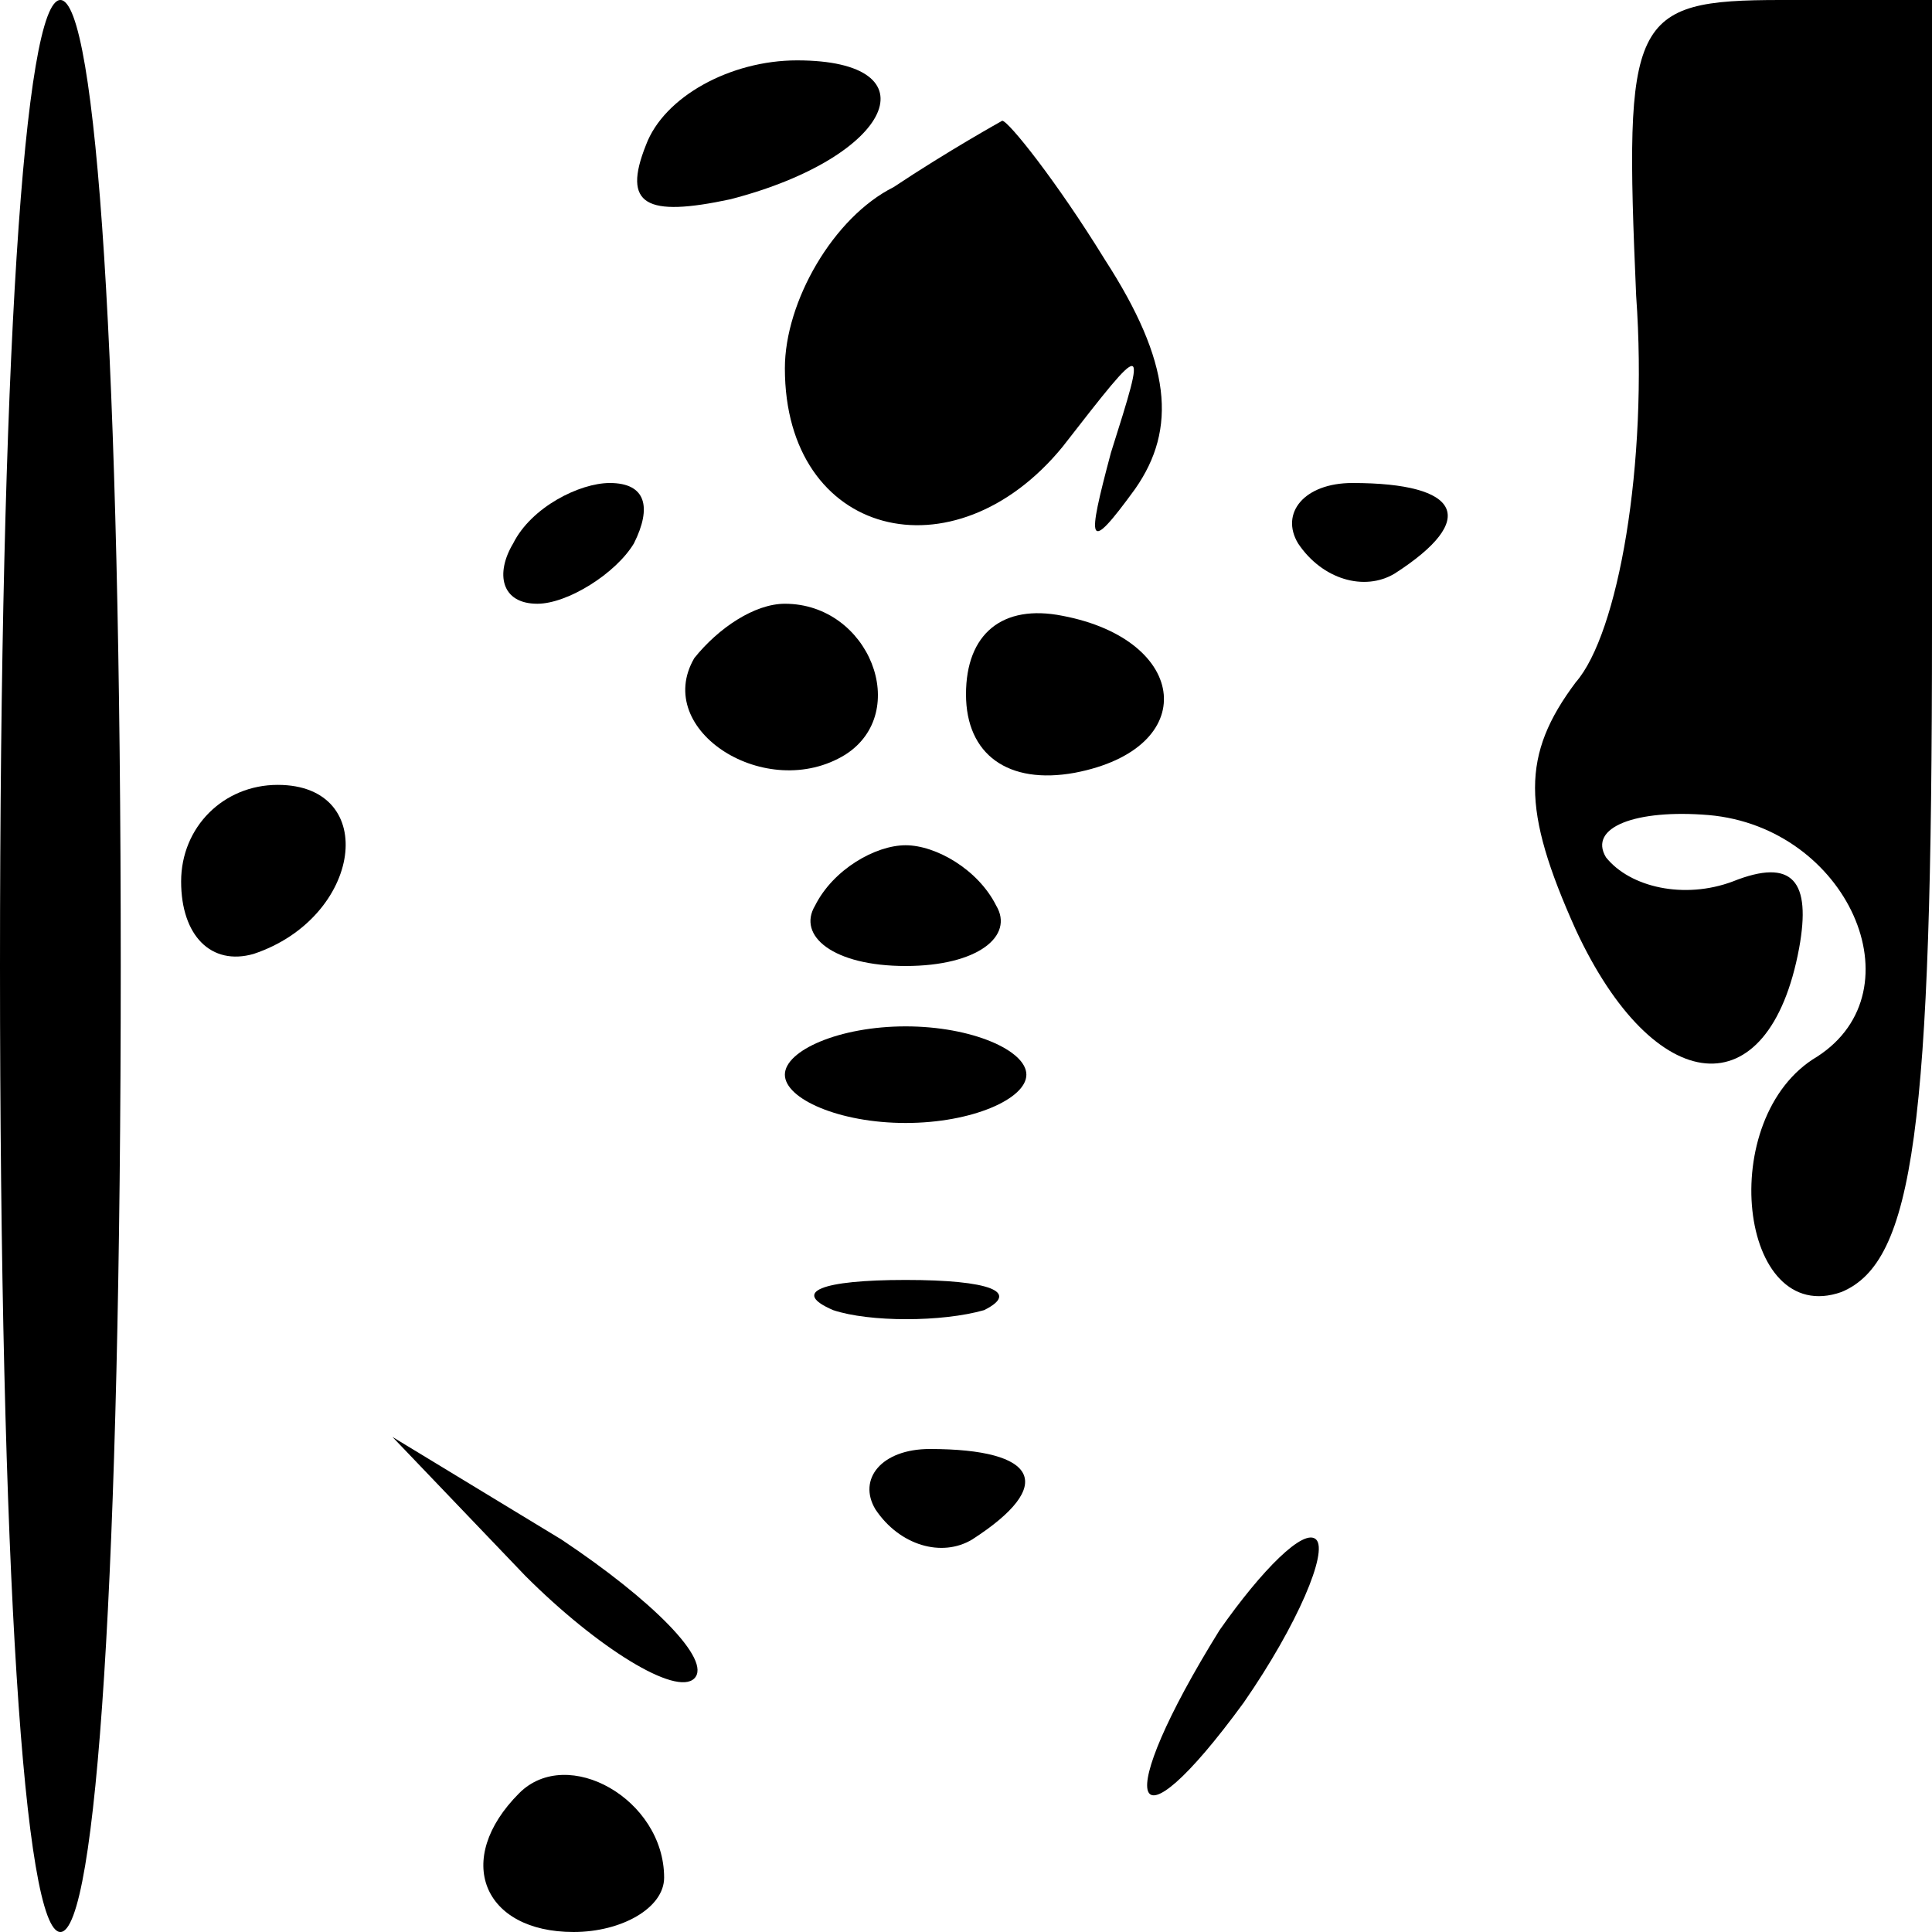 <?xml version="1.0" standalone="no"?>
<!DOCTYPE svg PUBLIC "-//W3C//DTD SVG 20010904//EN"
 "http://www.w3.org/TR/2001/REC-SVG-20010904/DTD/svg10.dtd">
<svg version="1.0" xmlns="http://www.w3.org/2000/svg"
 width="32pt" height="32pt" viewBox="0 0 32 32"
 preserveAspectRatio="xMidYMid meet">
<g transform="translate(0,32) scale(0.1,-0.1)"
fill="#000000" stroke="none">
<path fill="#000000" stroke="none" d="M0 160 c0 -100 4 -160 10 -160 6 0 10
60 10 160 0 100 -4 160 -10 160 -6 0 -10 -60 -10 -160z"/>
<path fill="#000000" stroke="none" d="M271 271 c2 -28 -3 -56 -10 -64 -9 -12
-9 -21 0 -41 13 -28 32 -30 37 -3 2 11 -1 15 -11 11 -8 -3 -17 -1 -21 4 -3 5
5 8 17 7 23 -2 35 -29 18 -40 -17 -10 -13 -45 4 -39 12 5 15 27 15 110 l0 104
-25 0 c-25 0 -26 -3 -24 -49z"/>
<path fill="#000000" stroke="none" d="M107 296 c-4 -10 0 -12 14 -9 27 7 34
23 11 23 -11 0 -22 -6 -25 -14z"/>
<path fill="#000000" stroke="none" d="M148 289 c-10 -5 -18 -19 -18 -30 0
-28 28 -35 46 -13 14 18 14 18 8 -1 -4 -15 -4 -17 4 -6 7 10 6 21 -5 38 -8 13
-16 23 -17 23 0 0 -9 -5 -18 -11z"/>
<path fill="#000000" stroke="none" d="M85 230 c-3 -5 -2 -10 4 -10 5 0 13 5
16 10 3 6 2 10 -4 10 -5 0 -13 -4 -16 -10z"/>
<path fill="#000000" stroke="none" d="M215 230 c4 -6 11 -8 16 -5 14 9 11 15
-7 15 -8 0 -12 -5 -9 -10z"/>
<path fill="#000000" stroke="none" d="M115 211 c-7 -12 12 -24 25 -16 11 7 4
25 -10 25 -5 0 -11 -4 -15 -9z"/>
<path fill="#000000" stroke="none" d="M160 205 c0 -10 7 -15 18 -13 21 4 19
22 -2 26 -10 2 -16 -3 -16 -13z"/>
<path fill="#000000" stroke="none" d="M30 174 c0 -9 5 -14 12 -12 18 6 21 28
4 28 -9 0 -16 -7 -16 -16z"/>
<path fill="#000000" stroke="none" d="M135 170 c-3 -5 3 -10 15 -10 12 0 18
5 15 10 -3 6 -10 10 -15 10 -5 0 -12 -4 -15 -10z"/>
<path fill="#000000" stroke="none" d="M130 142 c0 -4 9 -8 20 -8 11 0 20 4
20 8 0 4 -9 8 -20 8 -11 0 -20 -4 -20 -8z"/>
<path fill="#000000" stroke="none" d="M138 103 c6 -2 18 -2 25 0 6 3 1 5 -13
5 -14 0 -19 -2 -12 -5z"/>
<path fill="#000000" stroke="none" d="M87 59 c12 -12 25 -20 28 -17 3 3 -7
13 -22 23 l-28 17 22 -23z"/>
<path fill="#000000" stroke="none" d="M145 70 c4 -6 11 -8 16 -5 14 9 11 15
-7 15 -8 0 -12 -5 -9 -10z"/>
<path fill="#000000" stroke="none" d="M202 50 c-18 -29 -15 -38 4 -12 9 13
14 25 12 27 -2 2 -9 -5 -16 -15z"/>
<path fill="#000000" stroke="none" d="M86 23 c-11 -11 -6 -23 9 -23 8 0 15 4
15 9 0 13 -16 22 -24 14z"/>
</g>
</svg>
